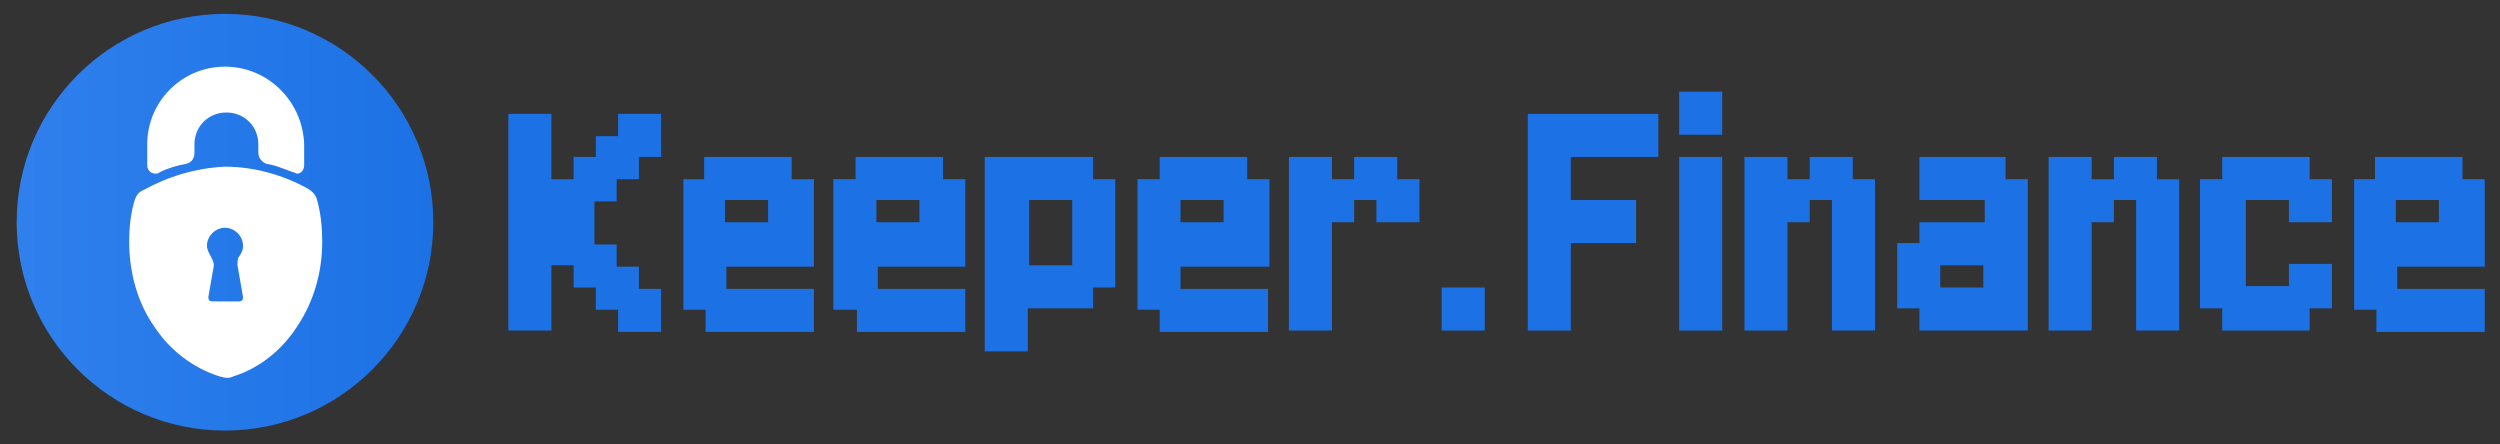 <?xml version="1.0" encoding="utf-8"?>
<!-- Generator: Adobe Illustrator 24.0.1, SVG Export Plug-In . SVG Version: 6.00 Build 0)  -->
<svg version="1.1" id="Layer_1" xmlns="http://www.w3.org/2000/svg" xmlns:xlink="http://www.w3.org/1999/xlink" x="0px" y="0px"
	 width="180px" height="32px" viewBox="0 0 180 32" style="enable-background:new 0 0 180 32;" xml:space="preserve">
<rect x="0" y="0" width="180" height="32" fill="#333333" stroke="none"/>
<style type="text/css">
	.st0{fill:url(#SVGID_1_);}
	.st1{fill:#FFFFFF;}
	.st2{fill:#1C71E4;}
</style>
<linearGradient id="SVGID_1_" gradientUnits="userSpaceOnUse" x1="1.225" y1="-352" x2="31.225" y2="-352" gradientTransform="matrix(1 0 0 -1 0 -336)">
	<stop  offset="8.250826e-03" style="stop-color:#2F80ED"/>
	<stop  offset="1" style="stop-color:#1C71E4"/>
</linearGradient>
<circle class="st0" cx="16.2" cy="16" r="15"/>
<g>
	<path class="st1" d="M16.2,4.8c-3.1,0-5.6,2.5-5.6,5.6v1.5c0,0.3,0.2,0.6,0.6,0.6c0.1,0,0.2,0,0.3-0.1c0.6-0.3,1.3-0.5,1.9-0.6
		c0.4-0.1,0.6-0.4,0.6-0.8v-0.6c0-1.3,1-2.3,2.3-2.3s2.3,1,2.3,2.3V11c0,0.4,0.3,0.7,0.6,0.8c0.7,0.1,1.3,0.4,1.9,0.6
		c0.1,0,0.2,0.1,0.3,0.1c0.3,0,0.5-0.3,0.5-0.6v-1.5C21.8,7.3,19.3,4.8,16.2,4.8z"/>
	<path class="st1" d="M10.3,13.7c-0.3,0.1-0.5,0.4-0.6,0.7c-0.3,1-0.4,2-0.4,3c0,2.2,0.6,4.4,1.8,6.1c1.1,1.7,2.8,3,4.7,3.6
		c0.1,0,0.3,0.1,0.5,0.1s0.3,0,0.5-0.1c1.9-0.6,3.5-1.9,4.6-3.6c1.2-1.8,1.8-3.9,1.8-6.1c0-1-0.1-2.1-0.4-3.1
		c-0.1-0.3-0.3-0.5-0.6-0.7c-1.8-1-3.9-1.6-6-1.6C14.1,12.1,12.1,12.7,10.3,13.7z M17.1,19.1l0.4,2.3c0,0.2-0.1,0.3-0.3,0.3h-1.9
		c-0.2,0-0.3-0.1-0.3-0.3l0.4-2.3c0-0.2-0.1-0.4-0.2-0.6c-0.1-0.2-0.3-0.5-0.3-0.8c0-0.7,0.6-1.3,1.3-1.3s1.3,0.6,1.3,1.3
		c0,0.3-0.1,0.5-0.3,0.8C17.1,18.6,17.1,18.9,17.1,19.1z"/>
</g>
<g>
	<path class="st2" d="M36.6,8.2h3.1v4.7h1.6v-1.6h1.6V9.8h1.6V8.2h3.1v3.1H46v1.6h-1.6v1.6h-1.6v3.1h1.6v1.6H46v1.6h1.6v3.1h-3.1
		v-1.6h-1.6v-1.6h-1.6v-1.6h-1.6v4.7h-3.1V8.2z"/>
	<path class="st2" d="M49.1,12.9h1.6v-1.6h6.3v1.6h1.6v6.3h-6.3v1.6h6.3v3.1h-7.8v-1.6h-1.6V12.9z M52.2,14.4V16h3.1v-1.6L52.2,14.4
		L52.2,14.4z"/>
	<path class="st2" d="M60,12.9h1.6v-1.6h6.3v1.6h1.6v6.3h-6.3v1.6h6.3v3.1h-7.8v-1.6H60V12.9z M63.1,14.4V16h3.1v-1.6L63.1,14.4
		L63.1,14.4z"/>
	<path class="st2" d="M70.9,11.3h7.8v1.6h1.6v7.8h-1.6v1.5h-4.7v3.1h-3.1V11.3z M74.1,19.1h3.1v-4.7h-3.1V19.1z"/>
	<path class="st2" d="M81.9,12.9h1.6v-1.6h6.3v1.6h1.6v6.3H85v1.6h6.3v3.1h-7.8v-1.6h-1.6V12.9z M85,14.4V16h3.1v-1.6L85,14.4
		L85,14.4z"/>
	<path class="st2" d="M92.8,11.3h3.1v1.6h1.6v-1.6h3.1v1.6h1.6V16h-3.1v-1.6h-1.6V16h-1.6v7.8h-3.1V11.3z"/>
	<path class="st2" d="M103.8,20.7h3.1v3.1h-3.1V20.7z"/>
	<path class="st2" d="M110,8.2h9.4v3.1h-6.3v3.1h4.7v3.1h-4.7v6.3H110V8.2z"/>
	<path class="st2" d="M120.9,6.6h3.1v3.1h-3.1V6.6z M120.9,11.3h3.1v12.5h-3.1V11.3z"/>
	<path class="st2" d="M125.6,11.3h3.1v1.6h1.6v-1.6h3.1v1.6h1.6v10.9h-3.1v-9.4h-1.6V16h-1.6v7.8h-3.1L125.6,11.3L125.6,11.3z"/>
	<path class="st2" d="M138.1,11.3h6.3v1.6h1.6v10.9h-7.8v-1.6h-1.6v-4.7h1.6V16h4.7v-1.6h-4.7V11.3z M139.7,20.7h3.1v-1.6h-3.1V20.7
		z"/>
	<path class="st2" d="M147.5,11.3h3.1v1.6h1.6v-1.6h3.1v1.6h1.6v10.9h-3.1v-9.4h-1.6V16h-1.6v7.8h-3.1V11.3z"/>
	<path class="st2" d="M158.4,12.9h1.6v-1.6h6.3v1.6h1.6V16h-3.1v-1.6h-3.1v6.2h3.1v-1.6h3.1v3.2h-1.6v1.6H160v-1.6h-1.6V12.9z"/>
	<path class="st2" d="M169.4,12.9h1.6v-1.6h6.3v1.6h1.6v6.3h-6.3v1.6h6.3v3.1h-7.8v-1.6h-1.6V12.9z M172.5,14.4V16h3.1v-1.6
		L172.5,14.4L172.5,14.4z"/>
</g>
</svg>
